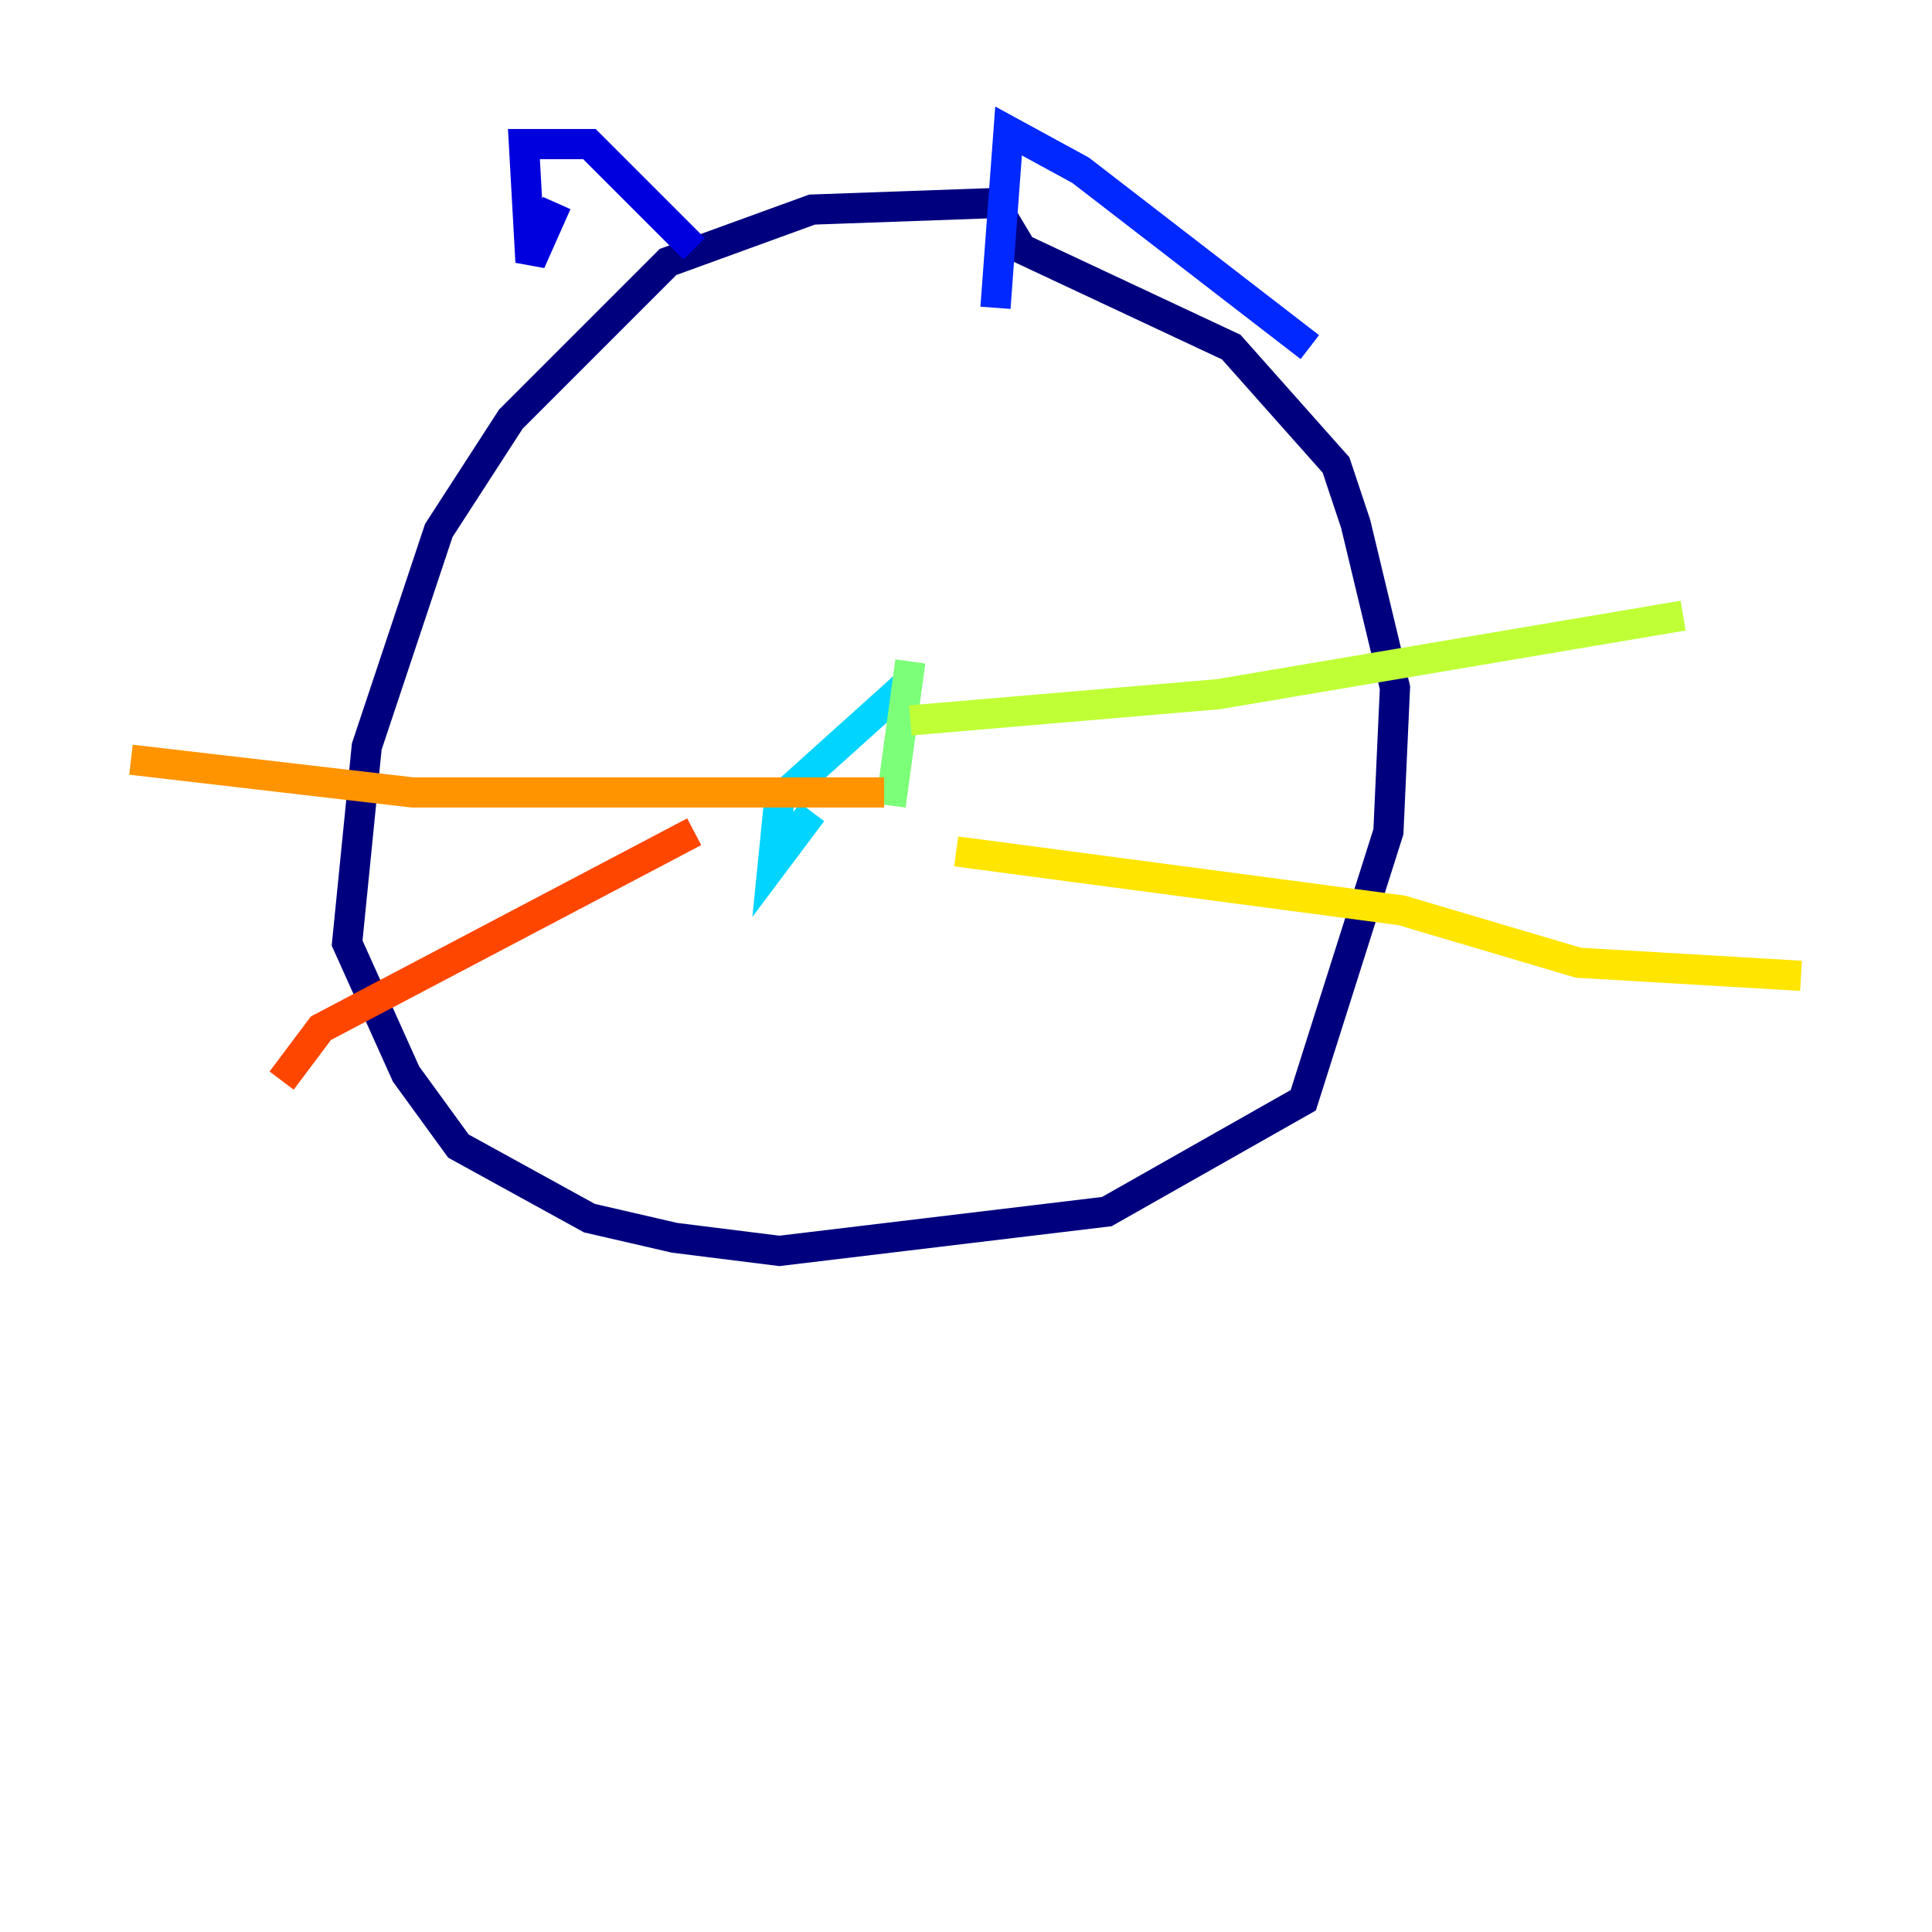 <?xml version="1.0" encoding="utf-8" ?>
<svg baseProfile="tiny" height="128" version="1.2" viewBox="0,0,128,128" width="128" xmlns="http://www.w3.org/2000/svg" xmlns:ev="http://www.w3.org/2001/xml-events" xmlns:xlink="http://www.w3.org/1999/xlink"><defs /><polyline fill="none" points="65.953,13.451 53.803,13.885 44.258,17.356 33.844,27.77 29.071,35.146 24.298,49.464 22.997,62.481 26.902,71.159 30.373,75.932 39.051,80.705 44.691,82.007 51.634,82.875 73.329,80.271 86.346,72.895 91.986,55.105 92.42,45.559 89.817,34.712 88.515,30.807 81.573,22.997 67.688,16.488 66.386,14.319" stroke="#00007f" stroke-width="2" /><polyline fill="none" points="36.881,13.451 35.146,17.356 34.712,9.546 39.051,9.546 45.993,16.488" stroke="#0000de" stroke-width="2" /><polyline fill="none" points="65.953,20.393 66.82,8.678 71.593,11.281 86.78,22.997" stroke="#0028ff" stroke-width="2" /><polyline fill="none" points="53.803,48.163 53.803,48.163" stroke="#0080ff" stroke-width="2" /><polyline fill="none" points="60.312,45.125 51.634,52.936 51.2,57.275 53.803,53.803" stroke="#00d4ff" stroke-width="2" /><polyline fill="none" points="70.291,43.824 70.291,43.824" stroke="#36ffc0" stroke-width="2" /><polyline fill="none" points="59.01,53.37 60.312,43.824" stroke="#7cff79" stroke-width="2" /><polyline fill="none" points="60.312,47.729 80.705,45.993 111.512,40.786" stroke="#c0ff36" stroke-width="2" /><polyline fill="none" points="63.349,56.407 92.854,60.312 104.57,63.783 119.322,64.651" stroke="#ffe500" stroke-width="2" /><polyline fill="none" points="58.576,52.502 27.336,52.502 8.678,50.332" stroke="#ff9400" stroke-width="2" /><polyline fill="none" points="45.993,55.105 21.261,68.122 18.658,71.593" stroke="#ff4600" stroke-width="2" /><polyline fill="none" points="52.502,35.146 52.502,35.146" stroke="#de0000" stroke-width="2" /><polyline fill="none" points="53.803,36.014 53.803,36.014" stroke="#7f0000" stroke-width="2" /></svg>